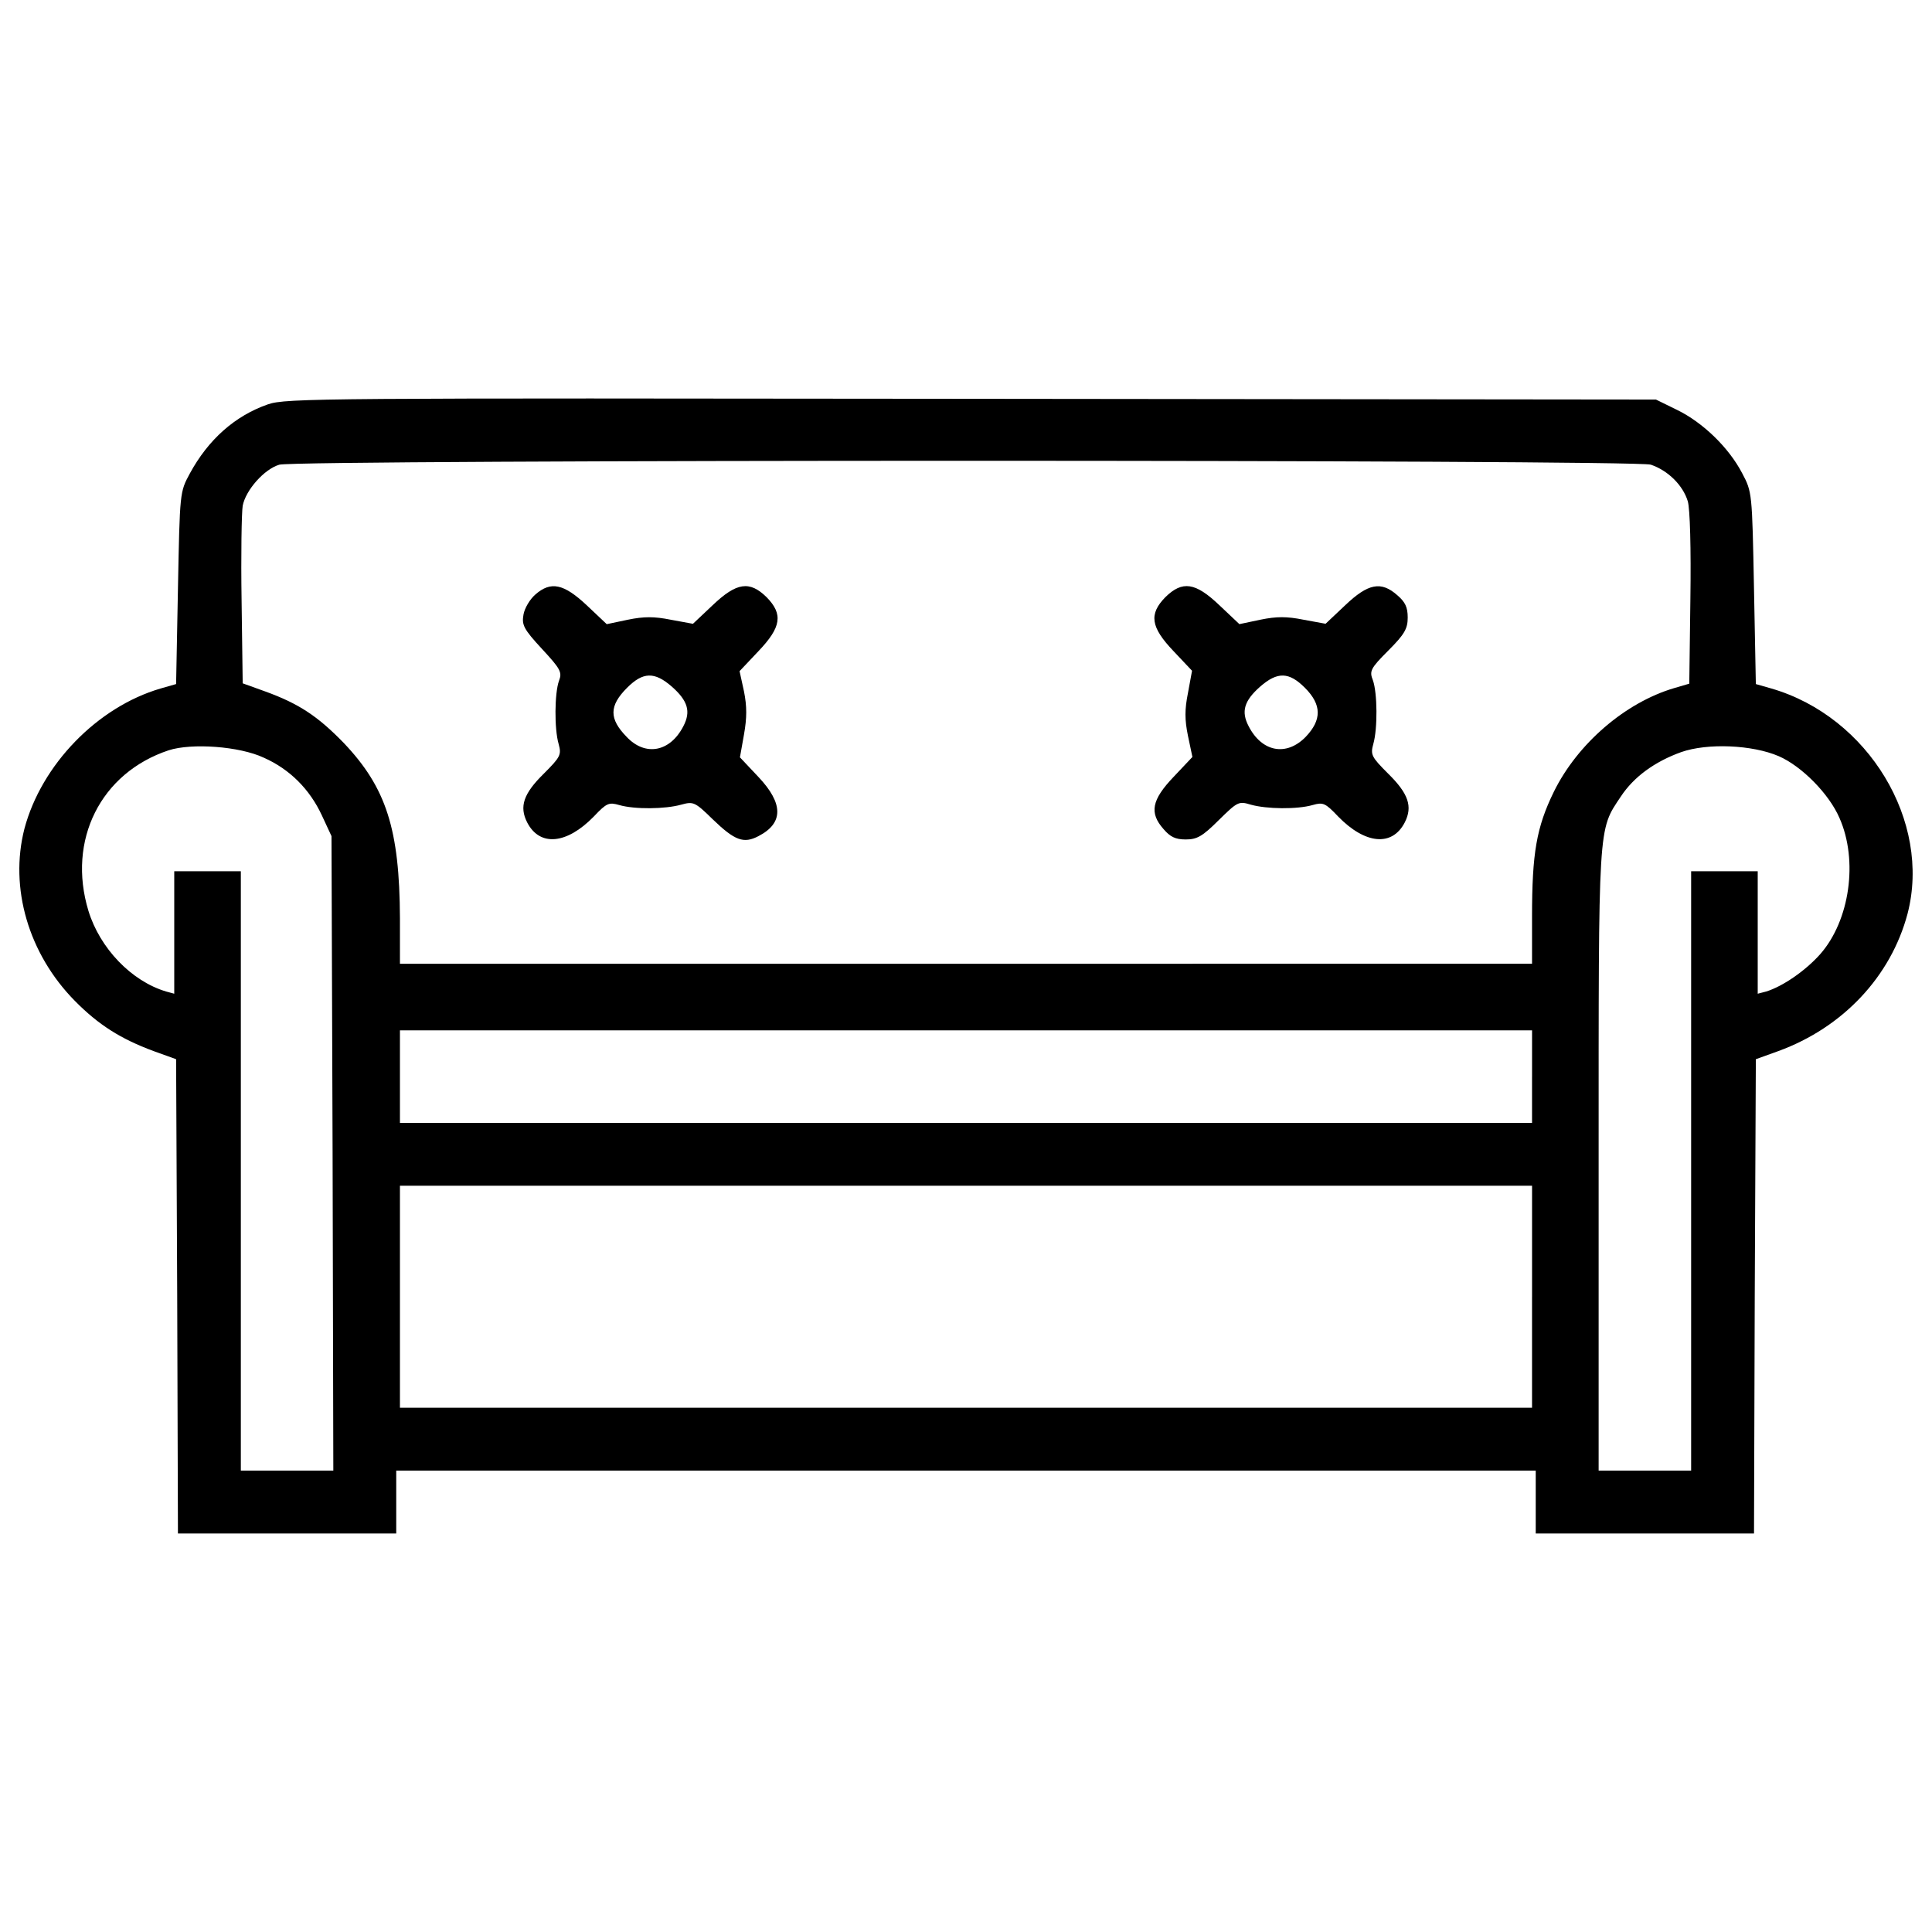 <?xml version="1.0" encoding="utf-8"?>
<!-- Svg Vector Icons : http://www.onlinewebfonts.com/icon -->
<!DOCTYPE svg PUBLIC "-//W3C//DTD SVG 1.1//EN" "http://www.w3.org/Graphics/SVG/1.1/DTD/svg11.dtd">
<svg version="1.1" xmlns="http://www.w3.org/2000/svg" xmlns:xlink="http://www.w3.org/1999/xlink" x="0px" y="0px" viewBox="0 0 1000 1000" enable-background="new 0 0 1000 1000" xml:space="preserve">
<g><g transform="translate(0,307) scale(0.1,-0.1)"><path d="M1386.4,977c-170.4-59.4-308.3-181.9-404-358.1c-51.7-95.7-51.7-95.7-61.3-593.6l-9.6-496l-80.4-23c-327.5-95.8-616.6-394.5-704.7-725.8c-78.5-306.4,21.1-647.2,260.4-890.4c122.6-124.5,237.5-197.2,407.9-260.4l116.8-42.1l5.7-1227.5l3.8-1227.5H1486h564.9v162.8v162.8h2949h2949v-162.8v-162.8h564.9h564.9l3.8,1227.5l5.7,1227.5l116.8,42.1c335.1,122.5,582.1,386.8,668.3,710.4c124.5,478.7-203,1020.7-704.7,1166.2l-80.4,23l-9.6,496c-9.6,496-9.6,497.9-61.3,595.6c-68.9,132.1-203,262.3-337,327.5l-109.2,53.6l-3542.7,3.8C1666,1009.6,1480.3,1009.6,1386.4,977z M8544.5,664.9c90-30.6,166.6-107.2,191.5-189.6c11.5-40.2,17.2-243.2,13.4-505.5l-5.7-438.5l-78.5-23c-252.8-74.7-499.8-287.2-622.4-536.2c-90-183.8-113-317.9-113-645.4v-245.1H5000H2070.1v235.5c-1.9,461.5-70.9,676-291.1,907.7c-134,137.9-231.7,203-406,266.2l-116.8,42.1l-5.7,427c-3.8,235.5,0,457.7,5.7,492.1c15.3,80.4,111.1,189.6,189.6,212.6C1539.6,691.7,8464.1,691.7,8544.5,664.9z M1365.4-851.8c134-59.4,237.5-162.8,300.6-298.7l49.8-107.2l5.7-1641.1l3.8-1643H1486h-239.4v1551.1v1551.1h-172.3H901.9v-317.9v-316l-42.1,11.5c-180,53.6-342.8,224.1-402.1,417.5c-111.1,365.8,63.2,714.3,415.6,831.1C992-775.2,1239-792.4,1365.4-851.8z M9207.1-844.1c118.7-51.7,260.4-195.3,314-319.8c97.7-220.2,53.6-530.4-99.6-704.7c-76.6-86.2-193.4-166.6-279.6-193.4l-44-11.5v316v317.9h-172.3h-172.3v-1551.1v-1551.1h-239.4h-239.4v1604.7c0,1759.9-3.8,1706.2,114.9,1884.3c67,101.5,174.3,180,312.1,229.8C8837.5-775.2,9069.2-784.7,9207.1-844.1z M7929.8-2502.5v-239.4H5000H2070.1v239.4v239.4H5000h2929.9V-2502.5z M7929.8-3641.9v-574.5H5000H2070.1v574.5v574.5H5000h2929.9V-3641.9z"/><path d="M2770.9-7.3c-28.7-24.9-55.5-70.8-61.3-103.4c-9.6-53.6,0-74.7,95.7-178.1s105.3-120.6,88.1-164.7c-23-63.2-24.9-248.9-1.9-327.5c15.3-55.5,9.6-67-76.6-153.2c-105.3-103.4-128.3-170.4-86.2-252.8c65.1-126.4,204.9-113,344.7,30.6c67,70.9,78.5,74.7,132.1,59.4c80.4-23,237.5-21.1,319.8,1.9c63.2,17.2,70.9,15.3,162.8-74.7c114.9-111.1,160.9-128.3,237.5-88.1c130.2,67,130.2,168.5,0,306.4l-95.7,101.5l21.1,118.7c15.3,86.2,15.3,145.5,0,222.1l-23,105.3l97.7,103.4c118.7,124.5,128.3,191.5,42.1,279.6c-88.1,86.2-155.1,76.6-279.6-42.1l-101.5-95.8l-114.9,21.1c-86.2,17.2-137.9,17.2-222.1,0l-109.2-23l-103.4,97.7C2918.4,48.3,2851.4,63.6,2770.9-7.3z M3477.6-484.1c82.3-72.8,99.6-128.3,59.4-204.9c-68.9-134-197.2-157-293-55.5c-91.9,93.8-91.9,160.9,1.9,254.7C3328.2-407.5,3387.6-405.6,3477.6-484.1z"/><path d="M6032.1-20.7c-86.2-88.1-76.6-155.1,42.1-279.6l95.8-101.5l-21.1-114.9c-17.2-86.2-17.2-137.9,0-222.1l23-109.2l-97.7-103.4c-113-118.7-126.4-185.8-51.7-270c34.5-40.2,61.3-53.6,114.9-53.6c57.5,0,86.2,15.3,170.4,99.6c97.7,95.8,103.4,99.6,166.6,80.4c82.3-23,239.4-24.9,319.8-1.9c53.6,15.3,65.1,11.5,132.1-59.4c139.8-143.6,279.6-157,344.7-30.6c42.1,82.3,19.1,149.4-86.2,252.8c-86.2,86.2-91.9,97.7-76.6,153.2c23,80.4,21.1,264.3-1.9,329.4c-19.1,47.9-13.4,61.3,80.4,155.1c84.2,84.3,99.6,113,99.6,170.4c0,53.6-13.4,80.4-53.6,114.9c-84.2,74.7-151.3,61.3-270-51.7l-101.5-95.8l-114.9,21.1c-86.2,17.2-137.9,17.2-222.1,0l-109.1-23l-103.4,97.7C6187.2,55.9,6120.2,65.5,6032.1-20.7z M6754-489.8c88.1-88.1,88.1-166.6,3.8-254.7C6658.3-846,6531.9-823,6463-689c-40.2,76.6-23,132.1,59.4,204.9C6612.3-405.6,6671.7-407.5,6754-489.8z"/></g></g>
</svg>